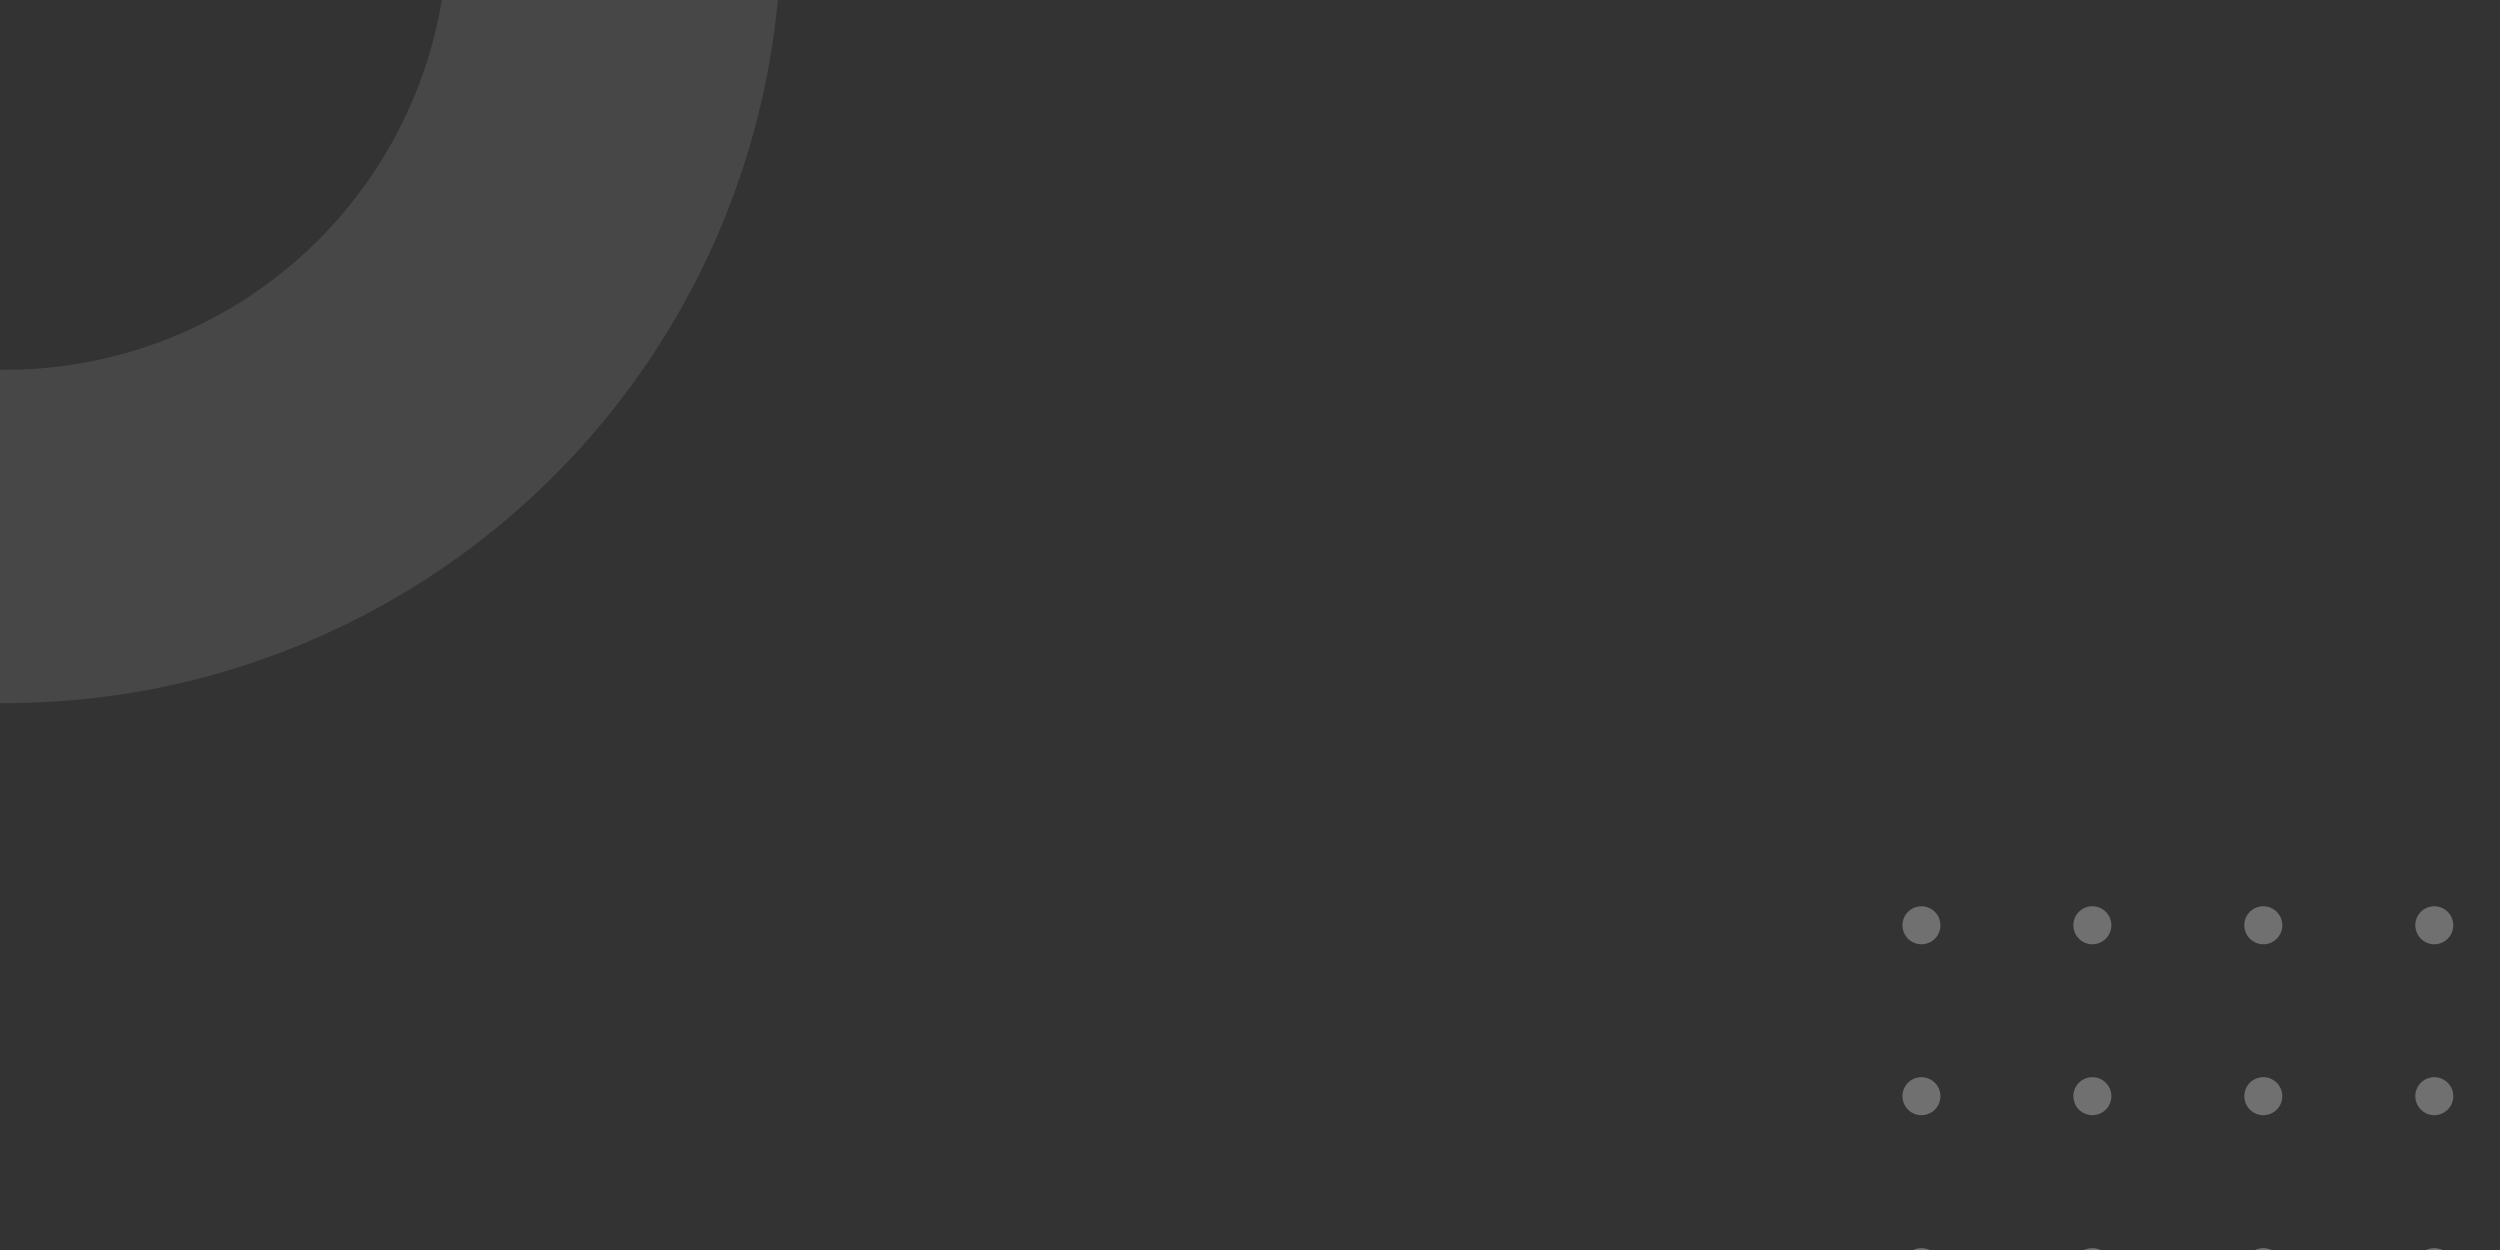 <svg xmlns="http://www.w3.org/2000/svg" width="240" height="120" viewBox="0 0 240 120">
    <rect x="0" y="0" width="240" height="120" fill="#333333" stroke="none"/>
    <defs>
        <clipPath id="xwad63v1da">
            <path d="M0 0h192a48 48 0 0 1 48 48v72H0V0z" transform="translate(360 186)" style="fill:#366cc3"/>
        </clipPath>
    </defs>
    <g transform="translate(-360 -186)" style="clip-path:url(#xwad63v1da)">
        <g data-name="타원 74" transform="translate(286 104.5)" style="stroke:#fff;stroke-width:32px;opacity:.1;fill:none">
            <circle cx="74.5" cy="74.5" r="74.5" style="stroke:none"/>
            <circle cx="74.5" cy="74.5" r="58.5" style="fill:none"/>
        </g>
        <path data-name="pattern" d="M6352.643 11147.292a1.823 1.823 0 1 1 1.825 1.824 1.823 1.823 0 0 1-1.825-1.824zm-16.408 0a1.823 1.823 0 1 1 1.819 1.824 1.822 1.822 0 0 1-1.819-1.824zm-16.416 0a1.824 1.824 0 1 1 1.824 1.824 1.825 1.825 0 0 1-1.824-1.824zm-16.411 0a1.824 1.824 0 1 1 1.827 1.824 1.827 1.827 0 0 1-1.827-1.824zm-16.408 0a1.823 1.823 0 1 1 1.821 1.824 1.822 1.822 0 0 1-1.821-1.824zm65.642-16.413a1.823 1.823 0 1 1 1.825 1.824 1.822 1.822 0 0 1-1.824-1.824zm-16.408 0a1.823 1.823 0 1 1 1.819 1.824 1.821 1.821 0 0 1-1.818-1.824zm-16.416 0a1.824 1.824 0 1 1 1.824 1.824 1.823 1.823 0 0 1-1.823-1.824zm-16.411 0a1.824 1.824 0 1 1 1.827 1.824 1.826 1.826 0 0 1-1.826-1.824zm-16.408 0a1.823 1.823 0 1 1 1.821 1.824 1.821 1.821 0 0 1-1.82-1.824zm65.642-16.408a1.823 1.823 0 1 1 1.825 1.824 1.823 1.823 0 0 1-1.823-1.824zm-16.408 0a1.823 1.823 0 1 1 1.819 1.824 1.822 1.822 0 0 1-1.817-1.824zm-16.416 0a1.824 1.824 0 1 1 1.824 1.824 1.825 1.825 0 0 1-1.822-1.824zm-16.411 0a1.824 1.824 0 1 1 1.827 1.824 1.827 1.827 0 0 1-1.825-1.824zm-16.408 0a1.823 1.823 0 1 1 1.821 1.824 1.822 1.822 0 0 1-1.819-1.824zm65.642-16.413a1.823 1.823 0 1 1 1.825 1.824 1.82 1.82 0 0 1-1.822-1.824zm-16.408 0a1.823 1.823 0 1 1 1.819 1.824 1.819 1.819 0 0 1-1.816-1.824zm-16.416 0a1.824 1.824 0 1 1 1.824 1.824 1.822 1.822 0 0 1-1.821-1.824zm-16.411 0a1.824 1.824 0 1 1 1.827 1.824 1.824 1.824 0 0 1-1.824-1.824zm-16.408 0a1.823 1.823 0 1 1 1.821 1.824 1.819 1.819 0 0 1-1.818-1.824zm65.642-16.408a1.823 1.823 0 1 1 1.825 1.819 1.821 1.821 0 0 1-1.821-1.82zm-16.408 0a1.823 1.823 0 1 1 1.819 1.819 1.82 1.82 0 0 1-1.815-1.82zm-16.416 0a1.824 1.824 0 1 1 1.824 1.819 1.823 1.823 0 0 1-1.82-1.82zm-16.411 0a1.824 1.824 0 1 1 1.827 1.819 1.825 1.825 0 0 1-1.823-1.82zm-16.408 0a1.823 1.823 0 1 1 1.821 1.819 1.82 1.82 0 0 1-1.817-1.82zm65.642-16.413a1.823 1.823 0 1 1 1.825 1.821 1.823 1.823 0 0 1-1.82-1.822zm-16.408 0a1.823 1.823 0 1 1 1.819 1.821 1.821 1.821 0 0 1-1.814-1.822zm-16.416 0a1.824 1.824 0 1 1 1.824 1.821 1.824 1.824 0 0 1-1.819-1.822zm-16.411 0a1.824 1.824 0 1 1 1.827 1.821 1.827 1.827 0 0 1-1.822-1.822zm-16.408 0a1.823 1.823 0 1 1 1.821 1.821 1.822 1.822 0 0 1-1.816-1.822zm65.642-16.411a1.823 1.823 0 1 1 1.825 1.825 1.821 1.821 0 0 1-1.819-1.826zm-16.408 0a1.823 1.823 0 1 1 1.819 1.825 1.82 1.82 0 0 1-1.813-1.826zm-16.416 0a1.824 1.824 0 1 1 1.824 1.825 1.823 1.823 0 0 1-1.818-1.826zm-16.411 0a1.824 1.824 0 1 1 1.827 1.825 1.825 1.825 0 0 1-1.821-1.826zm-16.408 0a1.823 1.823 0 1 1 1.821 1.825 1.82 1.82 0 0 1-1.815-1.826z" transform="translate(-5744.361 -10774)" style="fill:#fff;stroke:transparent;stroke-miterlimit:10;opacity:.3"/>
    </g>
</svg>
